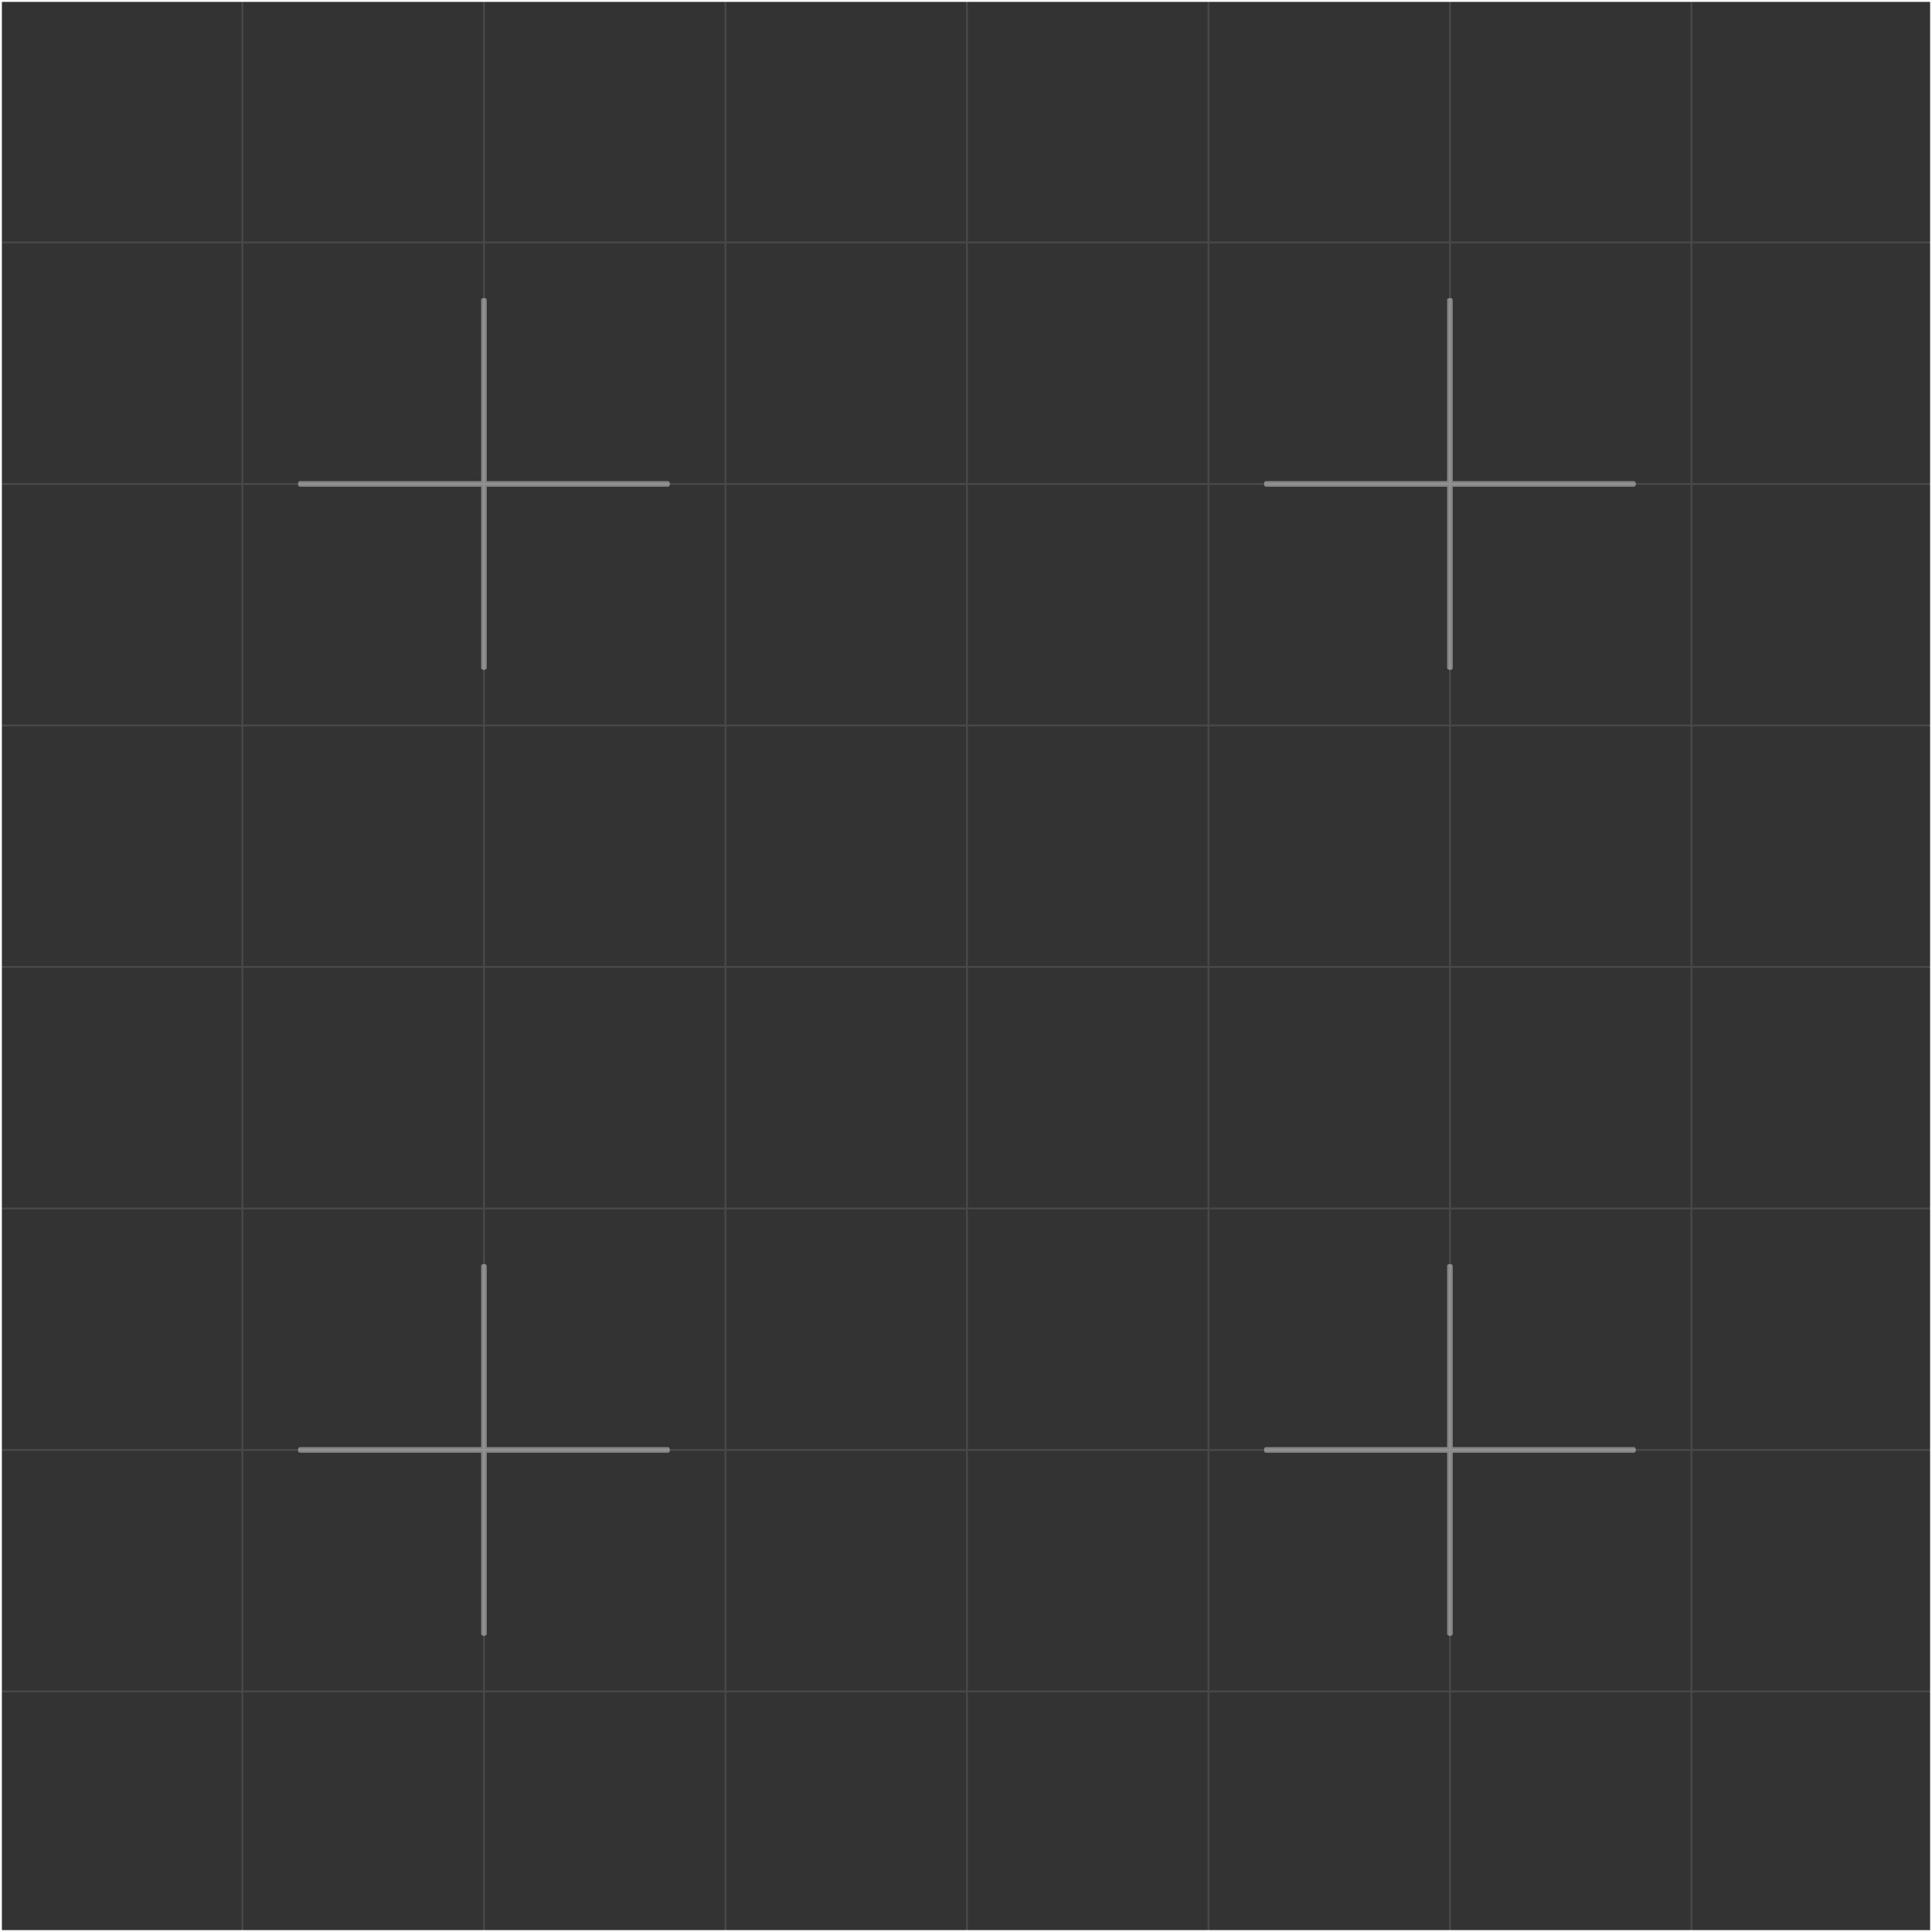 <?xml version="1.0" encoding="UTF-8" standalone="no"?>
<svg
   version="1.1"
   id="svg14"
   sodipodi:docname="texture_06.svg"
   width="1024"
   height="1024"
   inkscape:version="1.1.2 (0a00cf5339, 2022-02-04)"
   xmlns:inkscape="http://www.inkscape.org/namespaces/inkscape"
   xmlns:sodipodi="http://sodipodi.sourceforge.net/DTD/sodipodi-0.dtd"
   xmlns="http://www.w3.org/2000/svg"
   xmlns:svg="http://www.w3.org/2000/svg">
  <rect width="100%" height="100%" fill="#333333" stroke="none"/>
  <sodipodi:namedview
     id="namedview16"
     pagecolor="#505050"
     bordercolor="#eeeeee"
     borderopacity="1"
     inkscape:pageshadow="0"
     inkscape:pageopacity="0"
     inkscape:pagecheckerboard="0"
     showgrid="false"
     inkscape:zoom="0.35591041"
     inkscape:cx="314.68593"
     inkscape:cy="942.65295"
     inkscape:window-width="1440"
     inkscape:window-height="831"
     inkscape:window-x="1280"
     inkscape:window-y="32"
     inkscape:window-maximized="1"
     inkscape:current-layer="g12" />
  <defs
     id="defs2" />
  <g
     id="g12">
    <path
       stroke="none"
       fill="#ffffff"
       fill-opacity="0.102"
       d="m 257,1024 h -1 V 897 H 129 v 127 h -1 V 897 H 0 v -1 H 128 V 769 H 0 v -1 H 128 V 641 H 0 v -1 H 128 V 513 H 0 v -1 H 128 V 385 H 0 v -1 H 128 V 257 H 0 v -1 H 128 V 129 H 0 v -1 H 128 V 0 h 1 V 128 H 256 V 0 h 1 V 128 H 384 V 0 h 1 V 128 H 512 V 0 h 1 V 128 H 640 V 0 h 1 V 128 H 768 V 0 h 1 V 128 H 896 V 0 h 1 v 128 h 127 v 1 H 897 v 127 h 127 v 1 H 897 v 127 h 127 v 1 H 897 v 127 h 127 v 1 H 897 v 127 h 127 v 1 H 897 v 127 h 127 v 1 H 897 v 127 h 127 v 1 H 897 v 127 h -1 V 897 H 769 v 127 h -1 V 897 H 641 v 127 h -1 V 897 H 513 v 127 h -1 V 897 H 385 v 127 h -1 V 897 H 257 v 127 M 768,257 H 641 V 384 H 768 V 257 m 1,0 V 384 H 896 V 257 H 769 m -1,-1 V 129 H 641 v 127 h 127 m 1,0 H 896 V 129 H 769 v 127 m 0,256 H 896 V 385 H 769 v 127 m -1,256 V 641 H 641 v 127 h 127 m 1,0 H 896 V 641 H 769 V 768 M 896,513 H 769 V 640 H 896 V 513 m -255,0 V 640 H 768 V 513 H 641 M 769,769 V 896 H 896 V 769 H 769 M 641,512 H 768 V 385 H 641 V 512 M 513,256 H 640 V 129 H 513 v 127 m -1,1 H 385 V 384 H 512 V 257 M 384,384 V 257 H 257 V 384 H 384 M 513,257 V 384 H 640 V 257 H 513 m 0,255 H 640 V 385 H 513 V 512 M 512,256 V 129 H 385 v 127 h 127 m 0,256 V 385 H 385 V 512 H 512 M 384,129 H 257 V 256 H 384 V 129 M 256,257 H 129 V 384 H 256 V 257 m 0,255 V 385 H 129 V 512 H 256 M 129,129 V 256 H 256 V 129 H 129 M 256,768 V 641 H 129 v 127 h 127 m 1,0 H 384 V 641 H 257 V 768 M 129,513 V 640 H 256 V 513 H 129 m 255,0 H 257 V 640 H 384 V 513 M 256,769 H 129 V 896 H 256 V 769 M 640,513 H 513 V 640 H 640 V 513 M 512,768 V 641 H 385 v 127 h 127 m 1,0 H 640 V 641 H 513 v 127 m 0,1 V 896 H 640 V 769 H 513 M 385,513 V 640 H 512 V 513 H 385 M 512,769 H 385 V 896 H 512 V 769 M 257,512 H 384 V 385 H 257 v 127 m 0,257 V 896 H 384 V 769 H 257 m 511,0 H 641 V 896 H 768 V 769"
       id="path6" />
    <path
       stroke="none"
       fill="#ffffff"
       d="M 1023,1 H 1 V 1023 H 1023 V 1 M 0,0 H 1024 V 1024 H 0 V 0"
       id="path8" />
    <path
       stroke="none"
       fill="#ffffff"
       fill-opacity="0.4"
       d="m 768,158 h 1 q 0.4,0 0.7,0.3 l 0.3,0.7 v 96 h 96 q 0.4,0 0.7,0.3 l 0.3,0.7 v 1 l -0.3,0.7 -0.7,0.3 h -96 v 96 l -0.3,0.7 q -0.3,0.3 -0.7,0.3 h -1 l -0.7,-0.3 Q 767,354.4 767,354 v -96 h -96 l -0.7,-0.3 Q 670,257.4 670,257 v -1 q 0,-0.4 0.3,-0.7 0.3,-0.3 0.7,-0.3 h 96 v -96 q 0,-0.4 0.3,-0.7 0.3,-0.3 0.7,-0.3 m 0,512 h 1 q 0.4,0 0.7,0.3 l 0.3,0.7 v 96 h 96 q 0.4,0 0.7,0.3 l 0.3,0.7 v 1 l -0.3,0.7 -0.7,0.3 h -96 v 96 l -0.3,0.7 q -0.3,0.3 -0.7,0.3 h -1 l -0.7,-0.3 Q 767,866.4 767,866 v -96 h -96 l -0.7,-0.3 Q 670,769.4 670,769 v -1 q 0,-0.4 0.3,-0.7 0.3,-0.3 0.7,-0.3 h 96 v -96 q 0,-0.4 0.3,-0.7 0.3,-0.3 0.7,-0.3 M 355,256 v 1 l -0.3,0.7 q -0.3,0.3 -0.7,0.3 h -96 v 96 l -0.3,0.7 -0.7,0.3 h -1 l -0.7,-0.3 Q 255,354.4 255,354 v -96 h -96 l -0.7,-0.3 Q 158,257.4 158,257 v -1 q 0,-0.4 0.3,-0.7 0.3,-0.3 0.7,-0.3 h 96 v -96 q 0,-0.4 0.3,-0.7 0.3,-0.3 0.7,-0.3 h 1 q 0.4,0 0.7,0.3 l 0.3,0.7 v 96 h 96 q 0.4,0 0.7,0.3 L 355,256 M 158,769 v -1 q 0,-0.4 0.3,-0.7 0.3,-0.3 0.7,-0.3 h 96 v -96 q 0,-0.4 0.3,-0.7 0.3,-0.3 0.7,-0.3 h 1 q 0.4,0 0.7,0.3 l 0.3,0.7 v 96 h 96 q 0.4,0 0.7,0.3 l 0.3,0.7 v 1 l -0.3,0.7 q -0.3,0.3 -0.7,0.3 h -96 v 96 l -0.3,0.7 -0.7,0.3 h -1 l -0.7,-0.3 Q 255,866.4 255,866 v -96 h -96 l -0.7,-0.3 Q 158,769.4 158,769"
       id="path10" />
  </g>
</svg>
